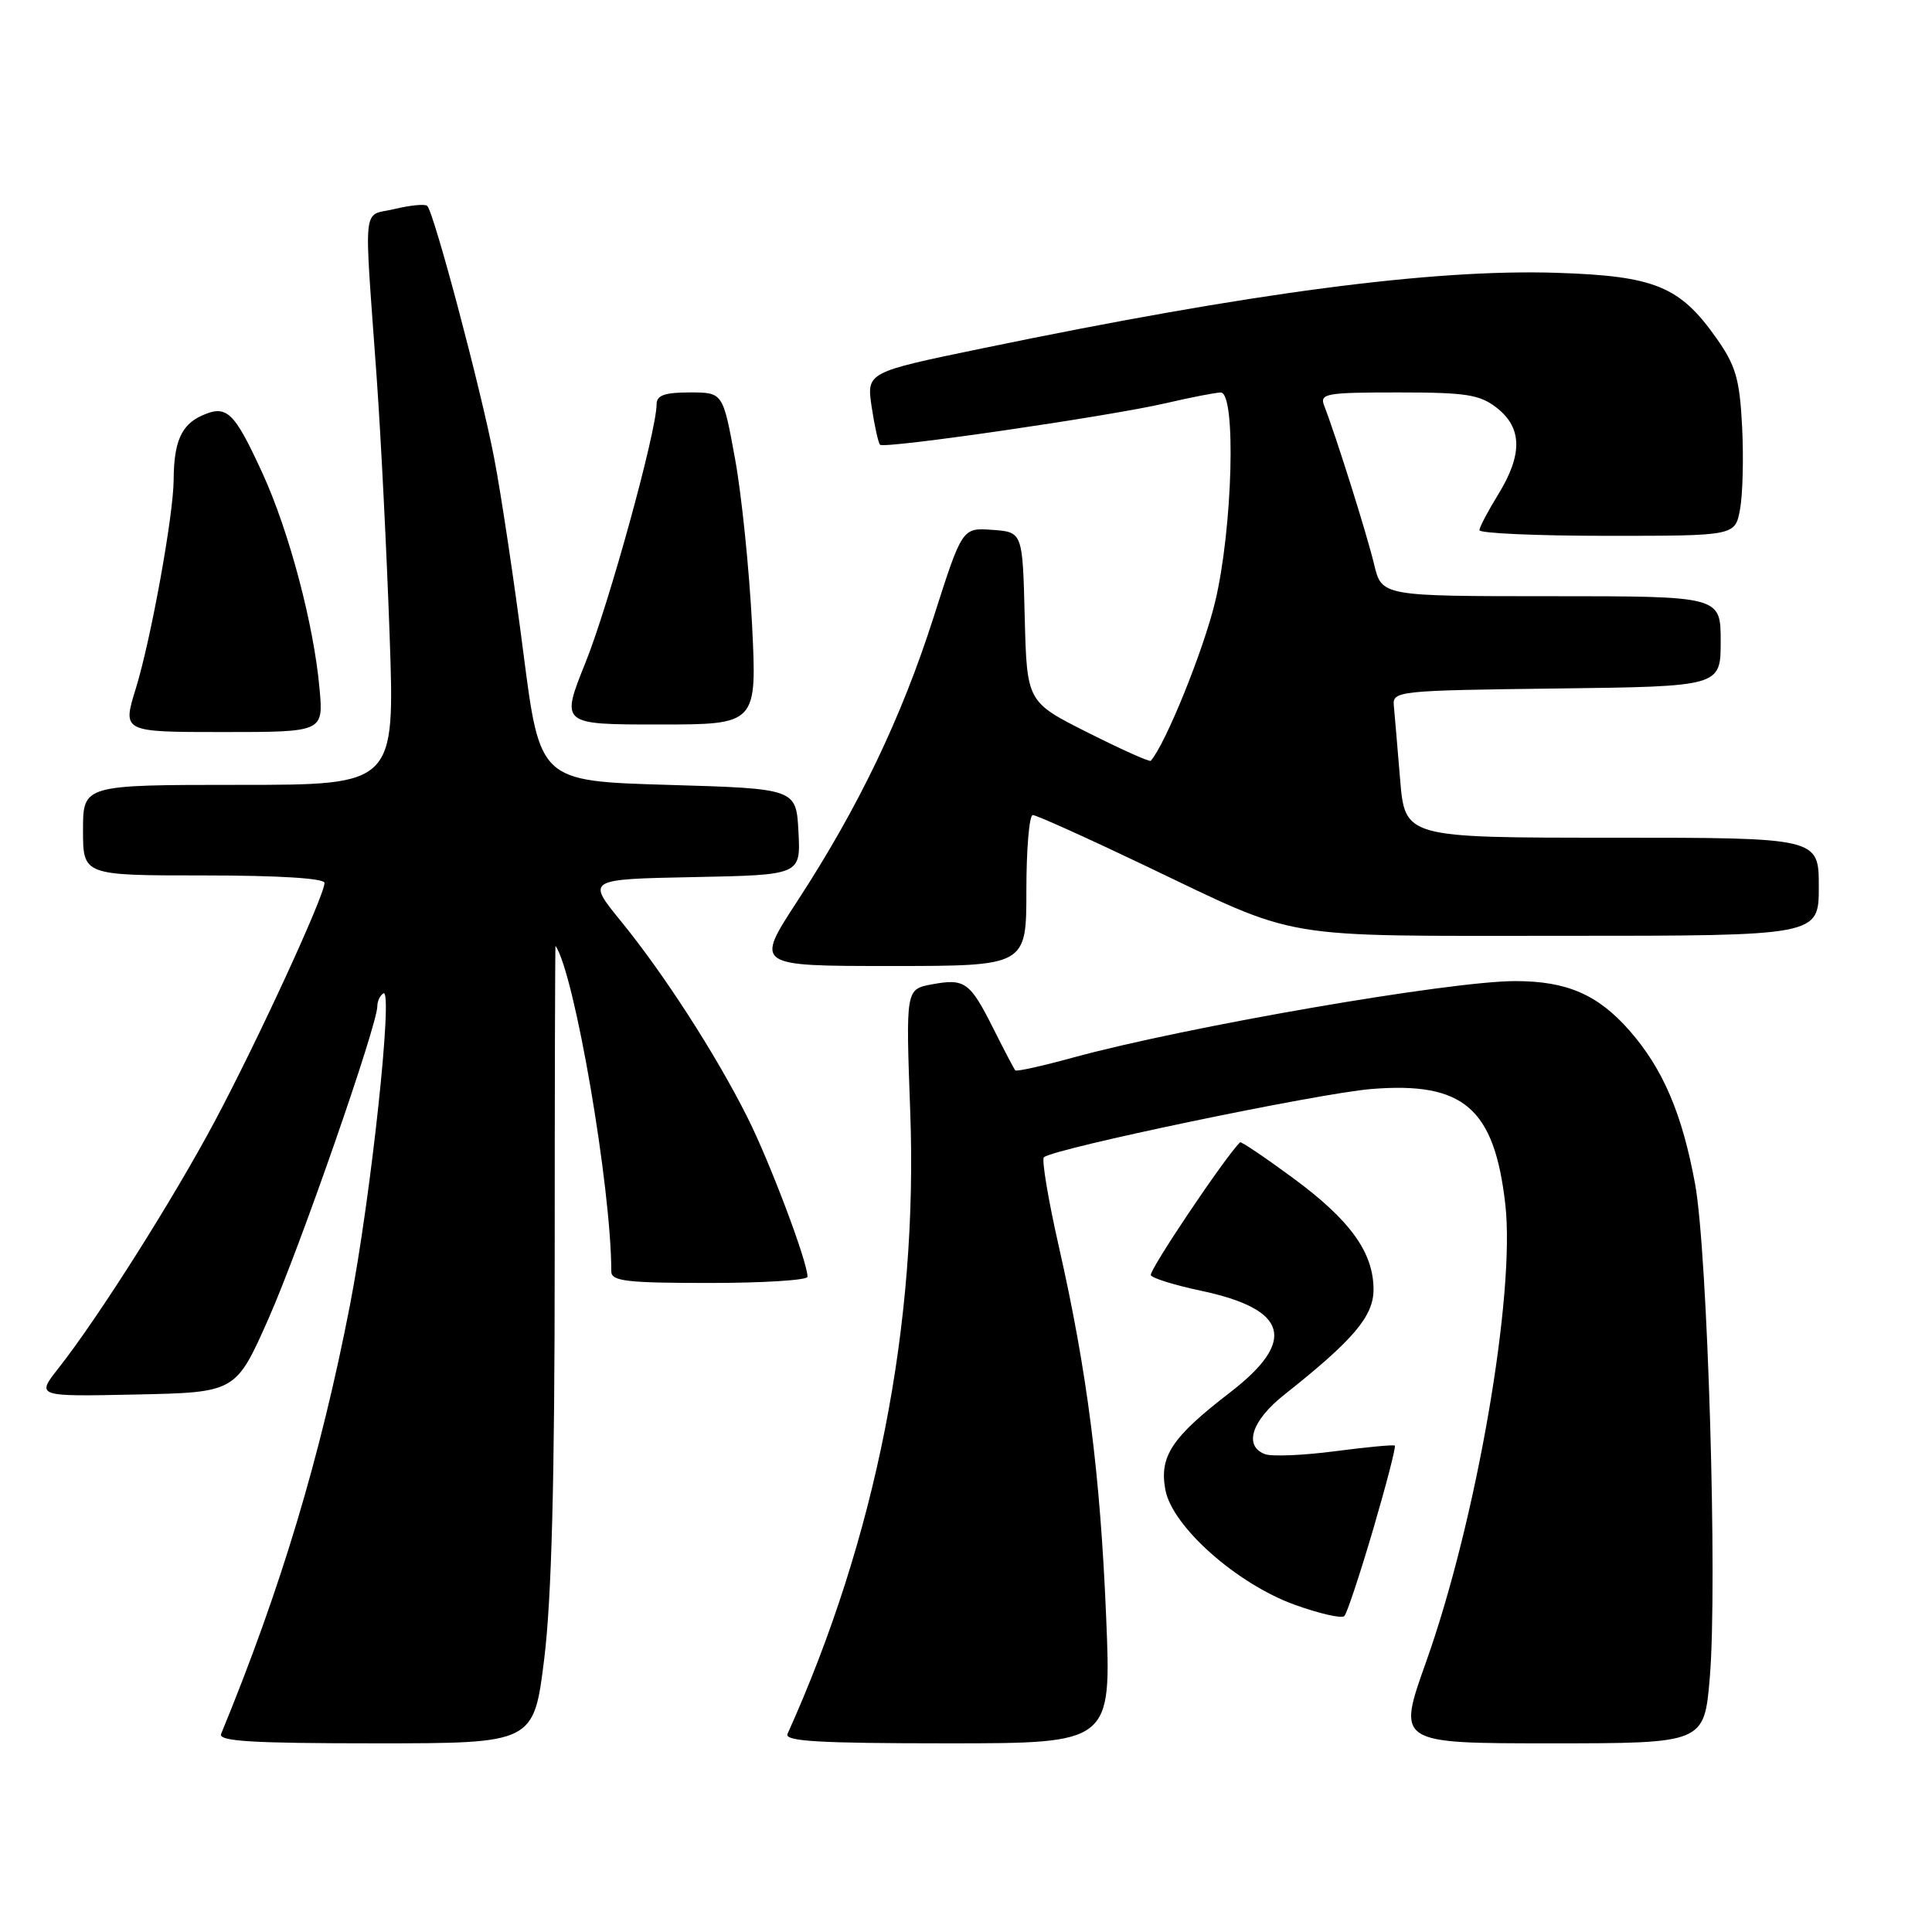 <?xml version="1.0" encoding="UTF-8" standalone="no"?>
<!DOCTYPE svg PUBLIC "-//W3C//DTD SVG 1.1//EN" "http://www.w3.org/Graphics/SVG/1.1/DTD/svg11.dtd" >
<svg xmlns="http://www.w3.org/2000/svg" xmlns:xlink="http://www.w3.org/1999/xlink" version="1.1" viewBox="0 0 256 256">
 <g >
 <path fill="currentColor"
d=" M 72.12 219.75 C 73.09 211.81 73.50 196.22 73.50 166.83 C 73.50 143.92 73.55 125.24 73.61 125.33 C 76.14 129.01 81.00 157.39 81.00 168.47 C 81.00 169.76 83.00 170.00 94.00 170.00 C 101.15 170.00 107.00 169.63 107.00 169.18 C 107.00 167.19 102.00 153.94 99.01 148.00 C 94.81 139.65 87.99 129.07 82.26 122.04 C 77.74 116.50 77.74 116.50 91.92 116.22 C 106.10 115.94 106.10 115.94 105.80 110.22 C 105.50 104.50 105.50 104.50 88.52 104.00 C 71.54 103.50 71.54 103.50 69.35 86.50 C 68.15 77.15 66.41 65.54 65.48 60.70 C 63.75 51.68 57.52 28.18 56.61 27.28 C 56.34 27.00 54.40 27.19 52.30 27.69 C 47.94 28.73 48.21 26.21 49.91 50.00 C 50.48 57.98 51.25 73.39 51.63 84.25 C 52.32 104.00 52.32 104.00 31.66 104.00 C 11.00 104.00 11.00 104.00 11.00 110.00 C 11.00 116.00 11.00 116.00 27.00 116.00 C 36.93 116.00 43.00 116.38 43.00 116.99 C 43.00 118.68 34.12 137.96 28.44 148.61 C 22.89 159.01 13.01 174.61 7.76 181.28 C 4.78 185.06 4.78 185.06 18.02 184.78 C 31.25 184.50 31.25 184.50 35.59 174.70 C 39.71 165.39 50.00 135.84 50.00 133.31 C 50.00 132.65 50.36 131.90 50.80 131.62 C 52.14 130.79 49.15 158.63 46.36 173.00 C 42.45 193.09 37.21 210.53 29.30 229.75 C 28.90 230.73 33.37 231.00 49.76 231.00 C 70.73 231.00 70.73 231.00 72.12 219.75 Z  M 146.57 214.25 C 145.79 195.34 144.05 181.68 140.31 165.21 C 138.90 159.00 138.01 153.66 138.32 153.35 C 139.45 152.22 174.69 144.87 181.70 144.30 C 193.92 143.31 198.00 146.81 199.46 159.56 C 200.82 171.49 195.62 201.54 188.95 220.25 C 185.12 231.00 185.12 231.00 205.47 231.00 C 225.82 231.00 225.82 231.00 226.56 222.25 C 227.59 209.96 226.28 166.04 224.61 156.89 C 222.90 147.57 220.35 141.61 215.91 136.55 C 211.72 131.78 207.61 130.00 200.78 130.00 C 192.07 130.00 157.08 136.06 142.16 140.14 C 138.12 141.25 134.69 142.01 134.53 141.83 C 134.37 141.65 133.07 139.17 131.64 136.32 C 128.51 130.09 127.85 129.62 123.44 130.44 C 120.02 131.09 120.02 131.09 120.61 147.29 C 121.65 175.49 116.08 203.73 104.35 229.75 C 103.91 230.73 108.50 231.00 125.53 231.00 C 147.27 231.00 147.27 231.00 146.57 214.25 Z  M 181.95 202.65 C 183.70 196.68 184.99 191.69 184.82 191.55 C 184.64 191.41 181.06 191.75 176.86 192.30 C 172.66 192.85 168.50 193.02 167.61 192.68 C 164.76 191.59 165.85 188.23 170.17 184.81 C 179.35 177.54 182.00 174.41 182.00 170.87 C 181.99 165.93 178.89 161.65 171.30 156.07 C 167.59 153.34 164.44 151.22 164.31 151.36 C 162.23 153.44 152.16 168.45 152.49 168.98 C 152.74 169.39 155.73 170.31 159.14 171.03 C 170.70 173.48 171.88 177.66 162.97 184.52 C 155.25 190.46 153.59 192.98 154.42 197.42 C 155.33 202.28 163.88 209.87 171.56 212.64 C 174.83 213.82 177.78 214.49 178.13 214.14 C 178.48 213.79 180.19 208.62 181.95 202.65 Z  M 136.00 118.00 C 136.00 112.50 136.38 108.00 136.85 108.00 C 137.32 108.00 143.94 110.98 151.56 114.62 C 172.56 124.65 168.74 124.00 207.13 124.00 C 241.00 124.00 241.00 124.00 241.00 117.50 C 241.00 111.00 241.00 111.00 213.59 111.00 C 186.17 111.00 186.17 111.00 185.52 103.25 C 185.17 98.99 184.79 94.60 184.69 93.50 C 184.51 91.56 185.18 91.49 206.25 91.23 C 228.00 90.96 228.00 90.96 228.00 84.98 C 228.00 79.00 228.00 79.00 205.54 79.00 C 183.08 79.00 183.08 79.00 182.07 74.75 C 181.13 70.82 177.04 57.82 175.46 53.75 C 174.84 52.15 175.69 52.00 185.26 52.00 C 194.34 52.00 196.08 52.28 198.37 54.07 C 201.71 56.71 201.76 60.24 198.53 65.50 C 197.17 67.70 196.05 69.84 196.03 70.25 C 196.01 70.66 203.63 71.00 212.95 71.00 C 229.91 71.00 229.91 71.00 230.56 67.51 C 230.92 65.59 231.05 60.67 230.84 56.57 C 230.52 50.26 230.01 48.48 227.47 44.86 C 222.60 37.93 219.29 36.57 206.27 36.15 C 189.86 35.62 165.73 38.79 130.16 46.16 C 114.82 49.33 114.82 49.33 115.50 53.92 C 115.88 56.44 116.38 58.69 116.61 58.93 C 117.17 59.50 146.90 55.18 154.50 53.42 C 157.80 52.65 161.06 52.02 161.75 52.01 C 163.82 51.99 163.34 70.03 161.01 79.75 C 159.47 86.17 154.43 98.62 152.48 100.81 C 152.33 100.99 148.58 99.30 144.14 97.07 C 136.07 93.01 136.07 93.01 135.78 81.76 C 135.50 70.50 135.50 70.50 131.50 70.21 C 127.50 69.92 127.50 69.92 123.73 81.71 C 119.46 95.09 113.78 106.93 105.64 119.42 C 100.04 128.00 100.04 128.00 118.02 128.00 C 136.00 128.00 136.00 128.00 136.00 118.00 Z  M 42.34 91.25 C 41.59 82.79 38.32 70.44 34.80 62.75 C 31.00 54.47 30.05 53.57 26.70 55.09 C 24.02 56.31 23.04 58.57 23.01 63.57 C 22.99 68.26 19.99 84.79 17.99 91.25 C 16.21 97.00 16.21 97.00 29.53 97.00 C 42.86 97.00 42.86 97.00 42.34 91.25 Z  M 99.65 82.75 C 99.28 75.46 98.27 65.56 97.39 60.75 C 95.79 52.00 95.79 52.00 91.40 52.00 C 88.04 52.00 87.00 52.38 87.00 53.59 C 87.00 57.13 80.70 80.02 77.60 87.75 C 74.28 96.00 74.28 96.00 87.30 96.00 C 100.31 96.00 100.31 96.00 99.65 82.75 Z "/>
</g>
</svg>